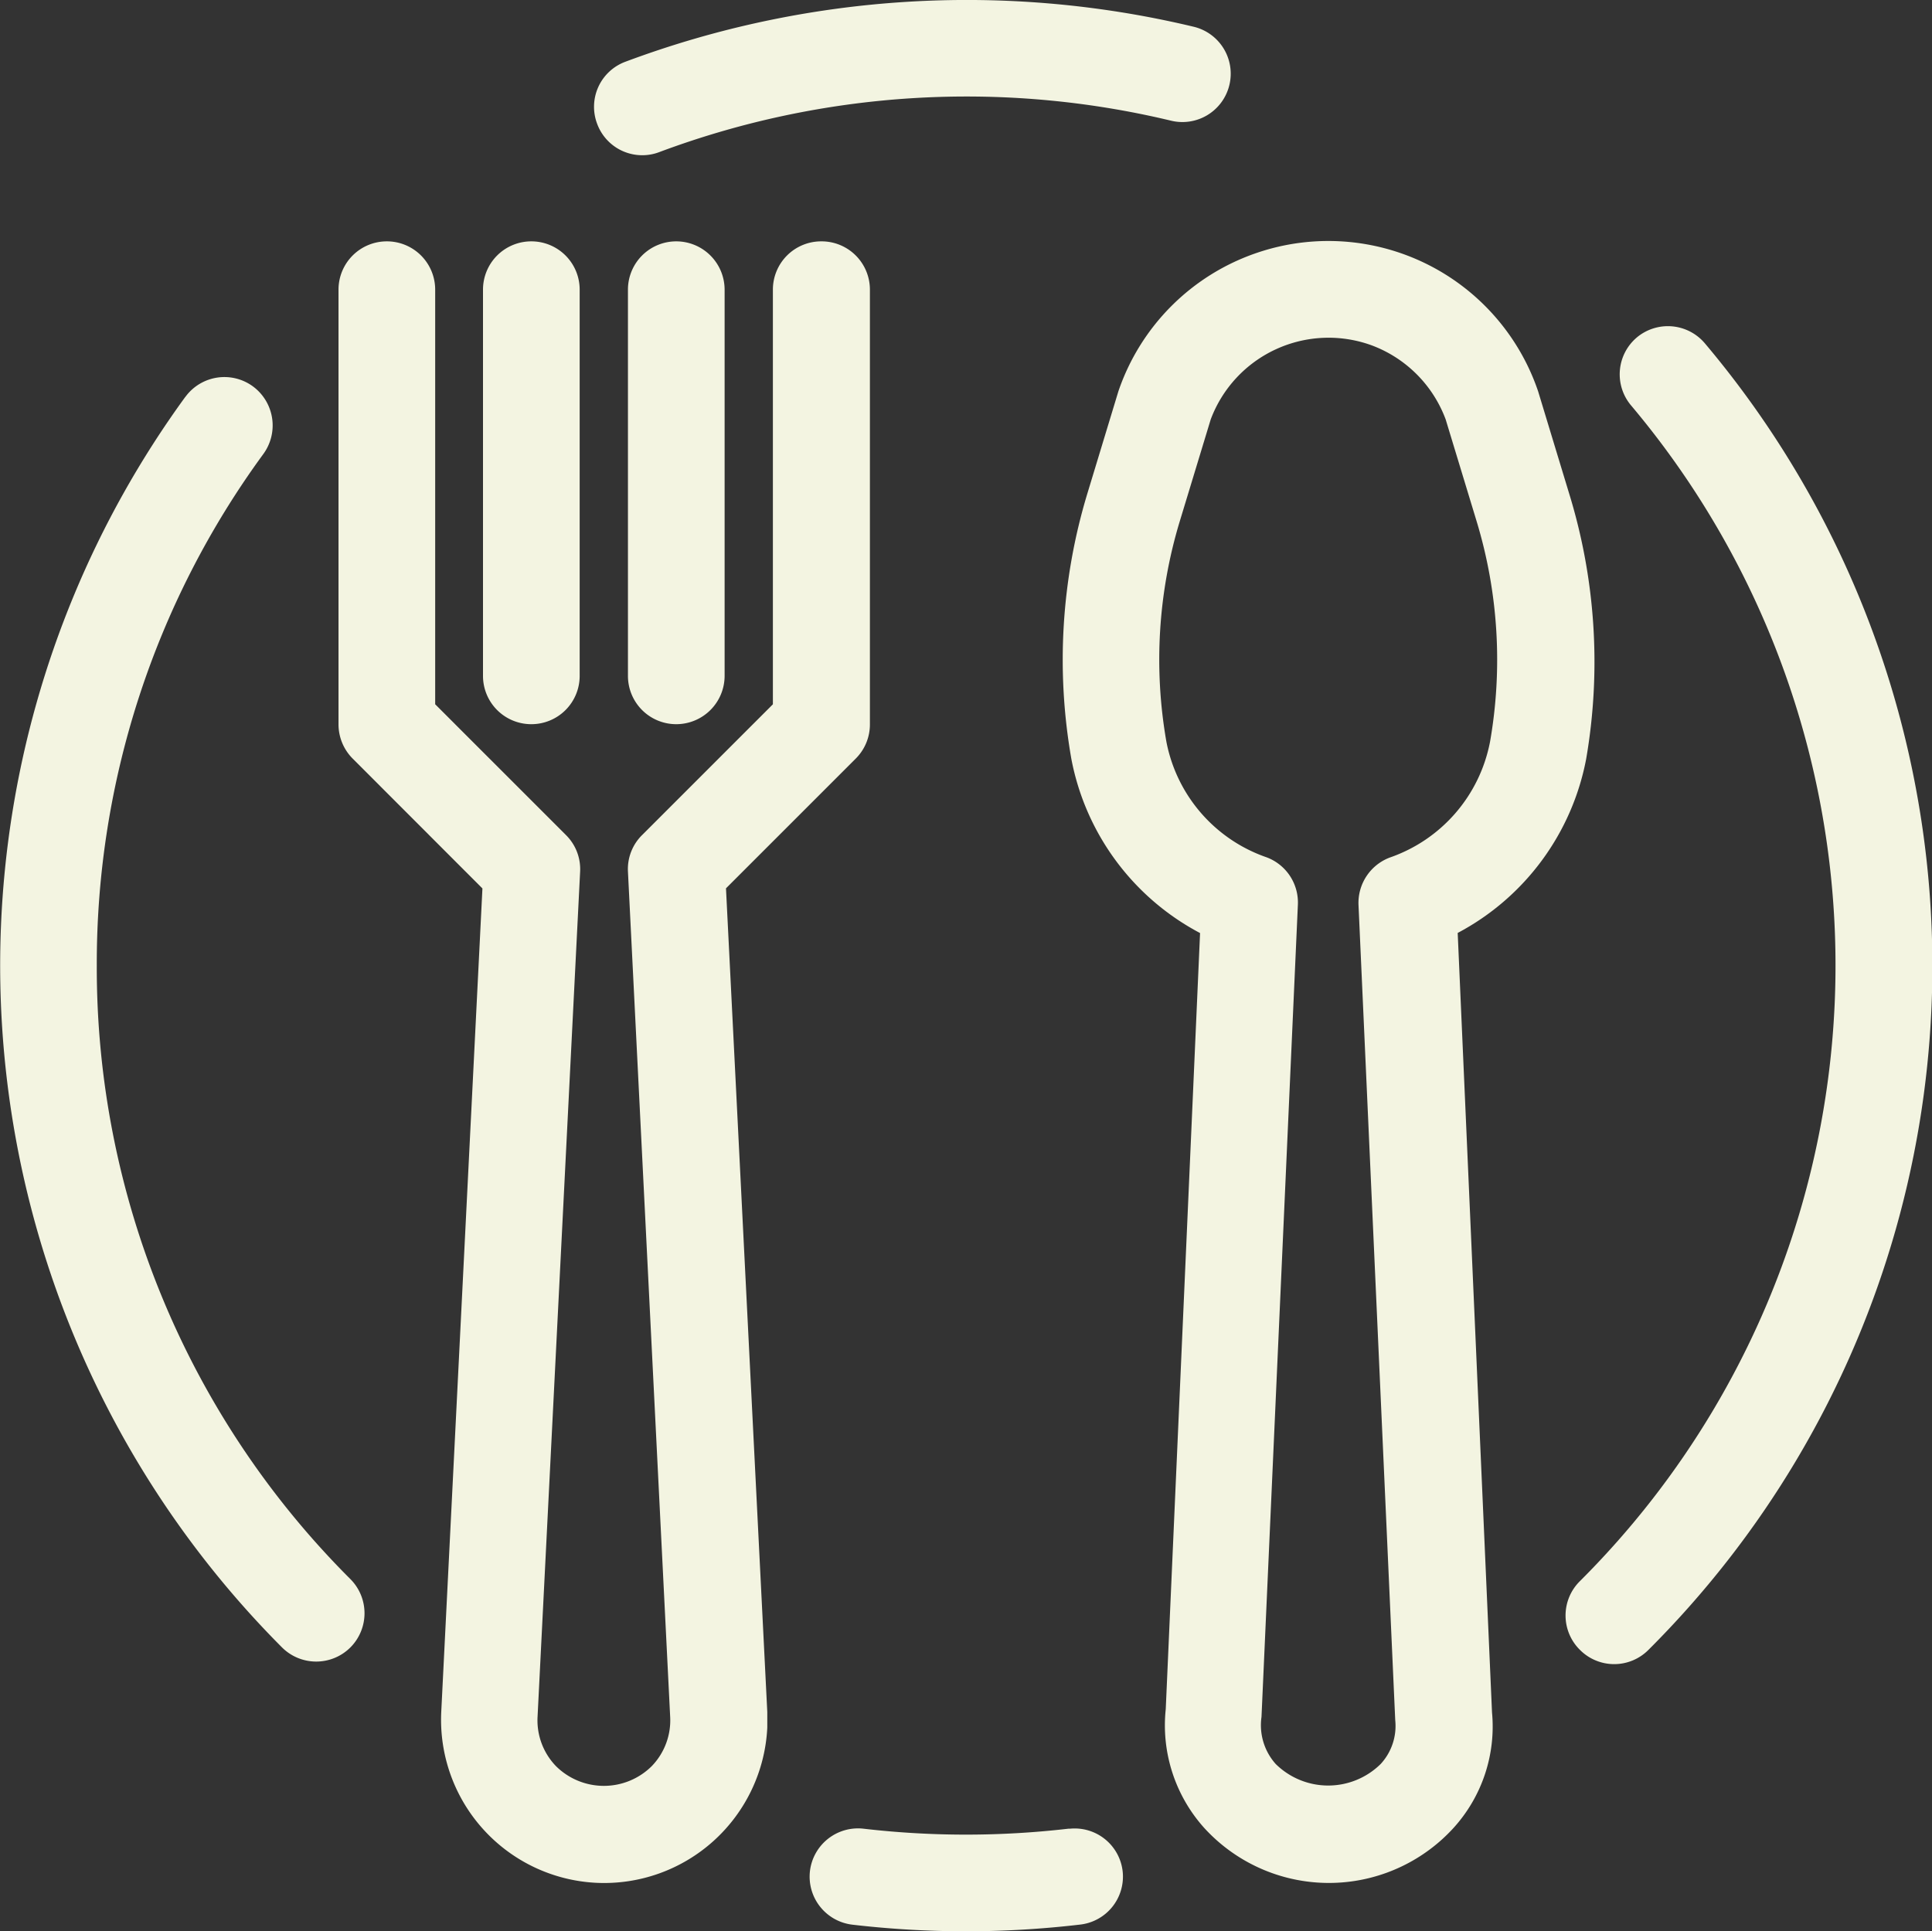 <svg id="icon_restaurants" xmlns="http://www.w3.org/2000/svg" width="16.888" height="16.884" viewBox="0 0 16.888 16.884">
  <rect x="0" y="0" width="16.888" height="16.884" fill="#333333" stroke="none"/>
  <g id="Group_51" data-name="Group 51">
    <g id="Group_28" data-name="Group 28" transform="translate(9.289 2.107)">
      <g id="Group_27" data-name="Group 27">
        <g id="Group_26" data-name="Group 26">
          <path id="Path_30" data-name="Path 30" d="M-665.351-128.764l-.271-.893a1.936,1.936,0,0,0-2.457-1.211,1.937,1.937,0,0,0-1.212,1.211l-.271.893a5.015,5.015,0,0,0-.14,2.321,2.183,2.183,0,0,0,1.125,1.522l-.3,6.785a1.342,1.342,0,0,0,.338,1.04,1.475,1.475,0,0,0,2.083.093q.049-.045.093-.093a1.319,1.319,0,0,0,.338-1.012l-.3-6.814a2.182,2.182,0,0,0,1.123-1.521A5,5,0,0,0-665.351-128.764Zm-.692,2.174a1.337,1.337,0,0,1-.876,1.009.424.424,0,0,0-.273.415l.321,7.126a.49.49,0,0,1-.127.383.653.653,0,0,1-.918,0,.509.509,0,0,1-.124-.411l.318-7.1a.422.422,0,0,0-.273-.415,1.336,1.336,0,0,1-.876-1.009,4.166,4.166,0,0,1,.116-1.927l.271-.892a1.1,1.1,0,0,1,1.407-.648,1.1,1.1,0,0,1,.647.648l.271.892A4.166,4.166,0,0,1-666.043-126.589Z" transform="translate(669.778 130.971)" fill="#f3f4e1"/>
        </g>
      </g>
    </g>
    <g id="Group_31" data-name="Group 31" transform="translate(2.956 2.11)">
      <g id="Group_30" data-name="Group 30">
        <g id="Group_29" data-name="Group 29">
          <path id="Path_31" data-name="Path 31" d="M-671.891-130.968a.422.422,0,0,0-.422.422v3.625l-1.143,1.143a.418.418,0,0,0-.124.319l.369,7.388a.576.576,0,0,1-.159.431.594.594,0,0,1-.841,0l0,0a.576.576,0,0,1-.159-.431l.372-7.388a.419.419,0,0,0-.124-.319l-1.143-1.143v-3.625a.422.422,0,0,0-.423-.422.422.422,0,0,0-.422.422v3.8a.424.424,0,0,0,.124.3l1.134,1.135-.36,7.2a1.427,1.427,0,0,0,1.355,1.493,1.428,1.428,0,0,0,1.495-1.356q0-.069,0-.138l-.361-7.2,1.135-1.135a.421.421,0,0,0,.123-.3v-3.8A.422.422,0,0,0-671.891-130.968Z" transform="translate(676.113 130.968)" fill="#f3f4e1"/>
        </g>
      </g>
    </g>
    <g id="Group_34" data-name="Group 34" transform="translate(4.222 2.11)">
      <g id="Group_33" data-name="Group 33">
        <g id="Group_32" data-name="Group 32">
          <path id="Path_32" data-name="Path 32" d="M-674.424-130.968a.422.422,0,0,0-.422.422v3.377a.422.422,0,0,0,.422.422.422.422,0,0,0,.423-.422v-3.377A.422.422,0,0,0-674.424-130.968Z" transform="translate(674.846 130.968)" fill="#f3f4e1"/>
        </g>
      </g>
    </g>
    <g id="Group_37" data-name="Group 37" transform="translate(5.489 2.11)">
      <g id="Group_36" data-name="Group 36">
        <g id="Group_35" data-name="Group 35">
          <path id="Path_33" data-name="Path 33" d="M-673.157-130.968a.422.422,0,0,0-.422.422v3.377a.422.422,0,0,0,.422.422.423.423,0,0,0,.423-.422v-3.377A.423.423,0,0,0-673.157-130.968Z" transform="translate(673.579 130.968)" fill="#f3f4e1"/>
        </g>
      </g>
    </g>
    <g id="Group_40" data-name="Group 40" transform="translate(7.077 15.985)">
      <g id="Group_39" data-name="Group 39">
        <g id="Group_38" data-name="Group 38">
          <path id="Path_34" data-name="Path 34" d="M-669.253-116.707a.422.422,0,0,0-.462-.379h-.014a7.762,7.762,0,0,1-1.789,0,.423.423,0,0,0-.469.37.423.423,0,0,0,.371.469,8.545,8.545,0,0,0,1.983,0A.422.422,0,0,0-669.253-116.707Z" transform="translate(671.99 117.088)" fill="#f3f4e1"/>
        </g>
      </g>
    </g>
    <g id="Group_43" data-name="Group 43" transform="translate(13.683 2.851)">
      <g id="Group_42" data-name="Group 42">
        <g id="Group_41" data-name="Group 41">
          <path id="Path_35" data-name="Path 35" d="M-664.162-130.076a.423.423,0,0,0-.595-.052l0,0a.422.422,0,0,0-.05.595,7.6,7.6,0,0,1-.448,10.278.422.422,0,0,0,0,.6.422.422,0,0,0,.6,0A8.443,8.443,0,0,0-664.162-130.076Z" transform="translate(665.382 130.227)" fill="#f3f4e1"/>
        </g>
      </g>
    </g>
    <g id="Group_47" data-name="Group 47" transform="translate(5.192)">
      <g id="Group_46" data-name="Group 46">
        <g id="Group_45" data-name="Group 45">
          <g id="Group_44" data-name="Group 44">
            <path id="Path_36" data-name="Path 36" d="M-673.453-131.721h0Z" transform="translate(673.875 133.078)" fill="#f3f4e1"/>
            <path id="Path_37" data-name="Path 37" d="M-668.633-132.844a8.519,8.519,0,0,0-4.969.306.42.42,0,0,0-.246.543.42.42,0,0,0,.394.274.413.413,0,0,0,.148-.027,7.666,7.666,0,0,1,4.474-.275.422.422,0,0,0,.51-.311A.422.422,0,0,0-668.633-132.844Z" transform="translate(673.876 133.078)" fill="#f3f4e1"/>
          </g>
        </g>
      </g>
    </g>
    <g id="Group_50" data-name="Group 50" transform="translate(0 3.296)">
      <g id="Group_49" data-name="Group 49">
        <g id="Group_48" data-name="Group 48">
          <path id="Path_38" data-name="Path 38" d="M-676.009-119.275a7.551,7.551,0,0,1-2.215-5.361,7.543,7.543,0,0,1,1.453-4.469.424.424,0,0,0-.084-.592.422.422,0,0,0-.591.084l-.008.01a8.444,8.444,0,0,0,.848,10.926.423.423,0,0,0,.6,0A.423.423,0,0,0-676.009-119.275Z" transform="translate(679.07 129.782)" fill="#f3f4e1"/>
        </g>
      </g>
    </g>
  </g>
</svg>
